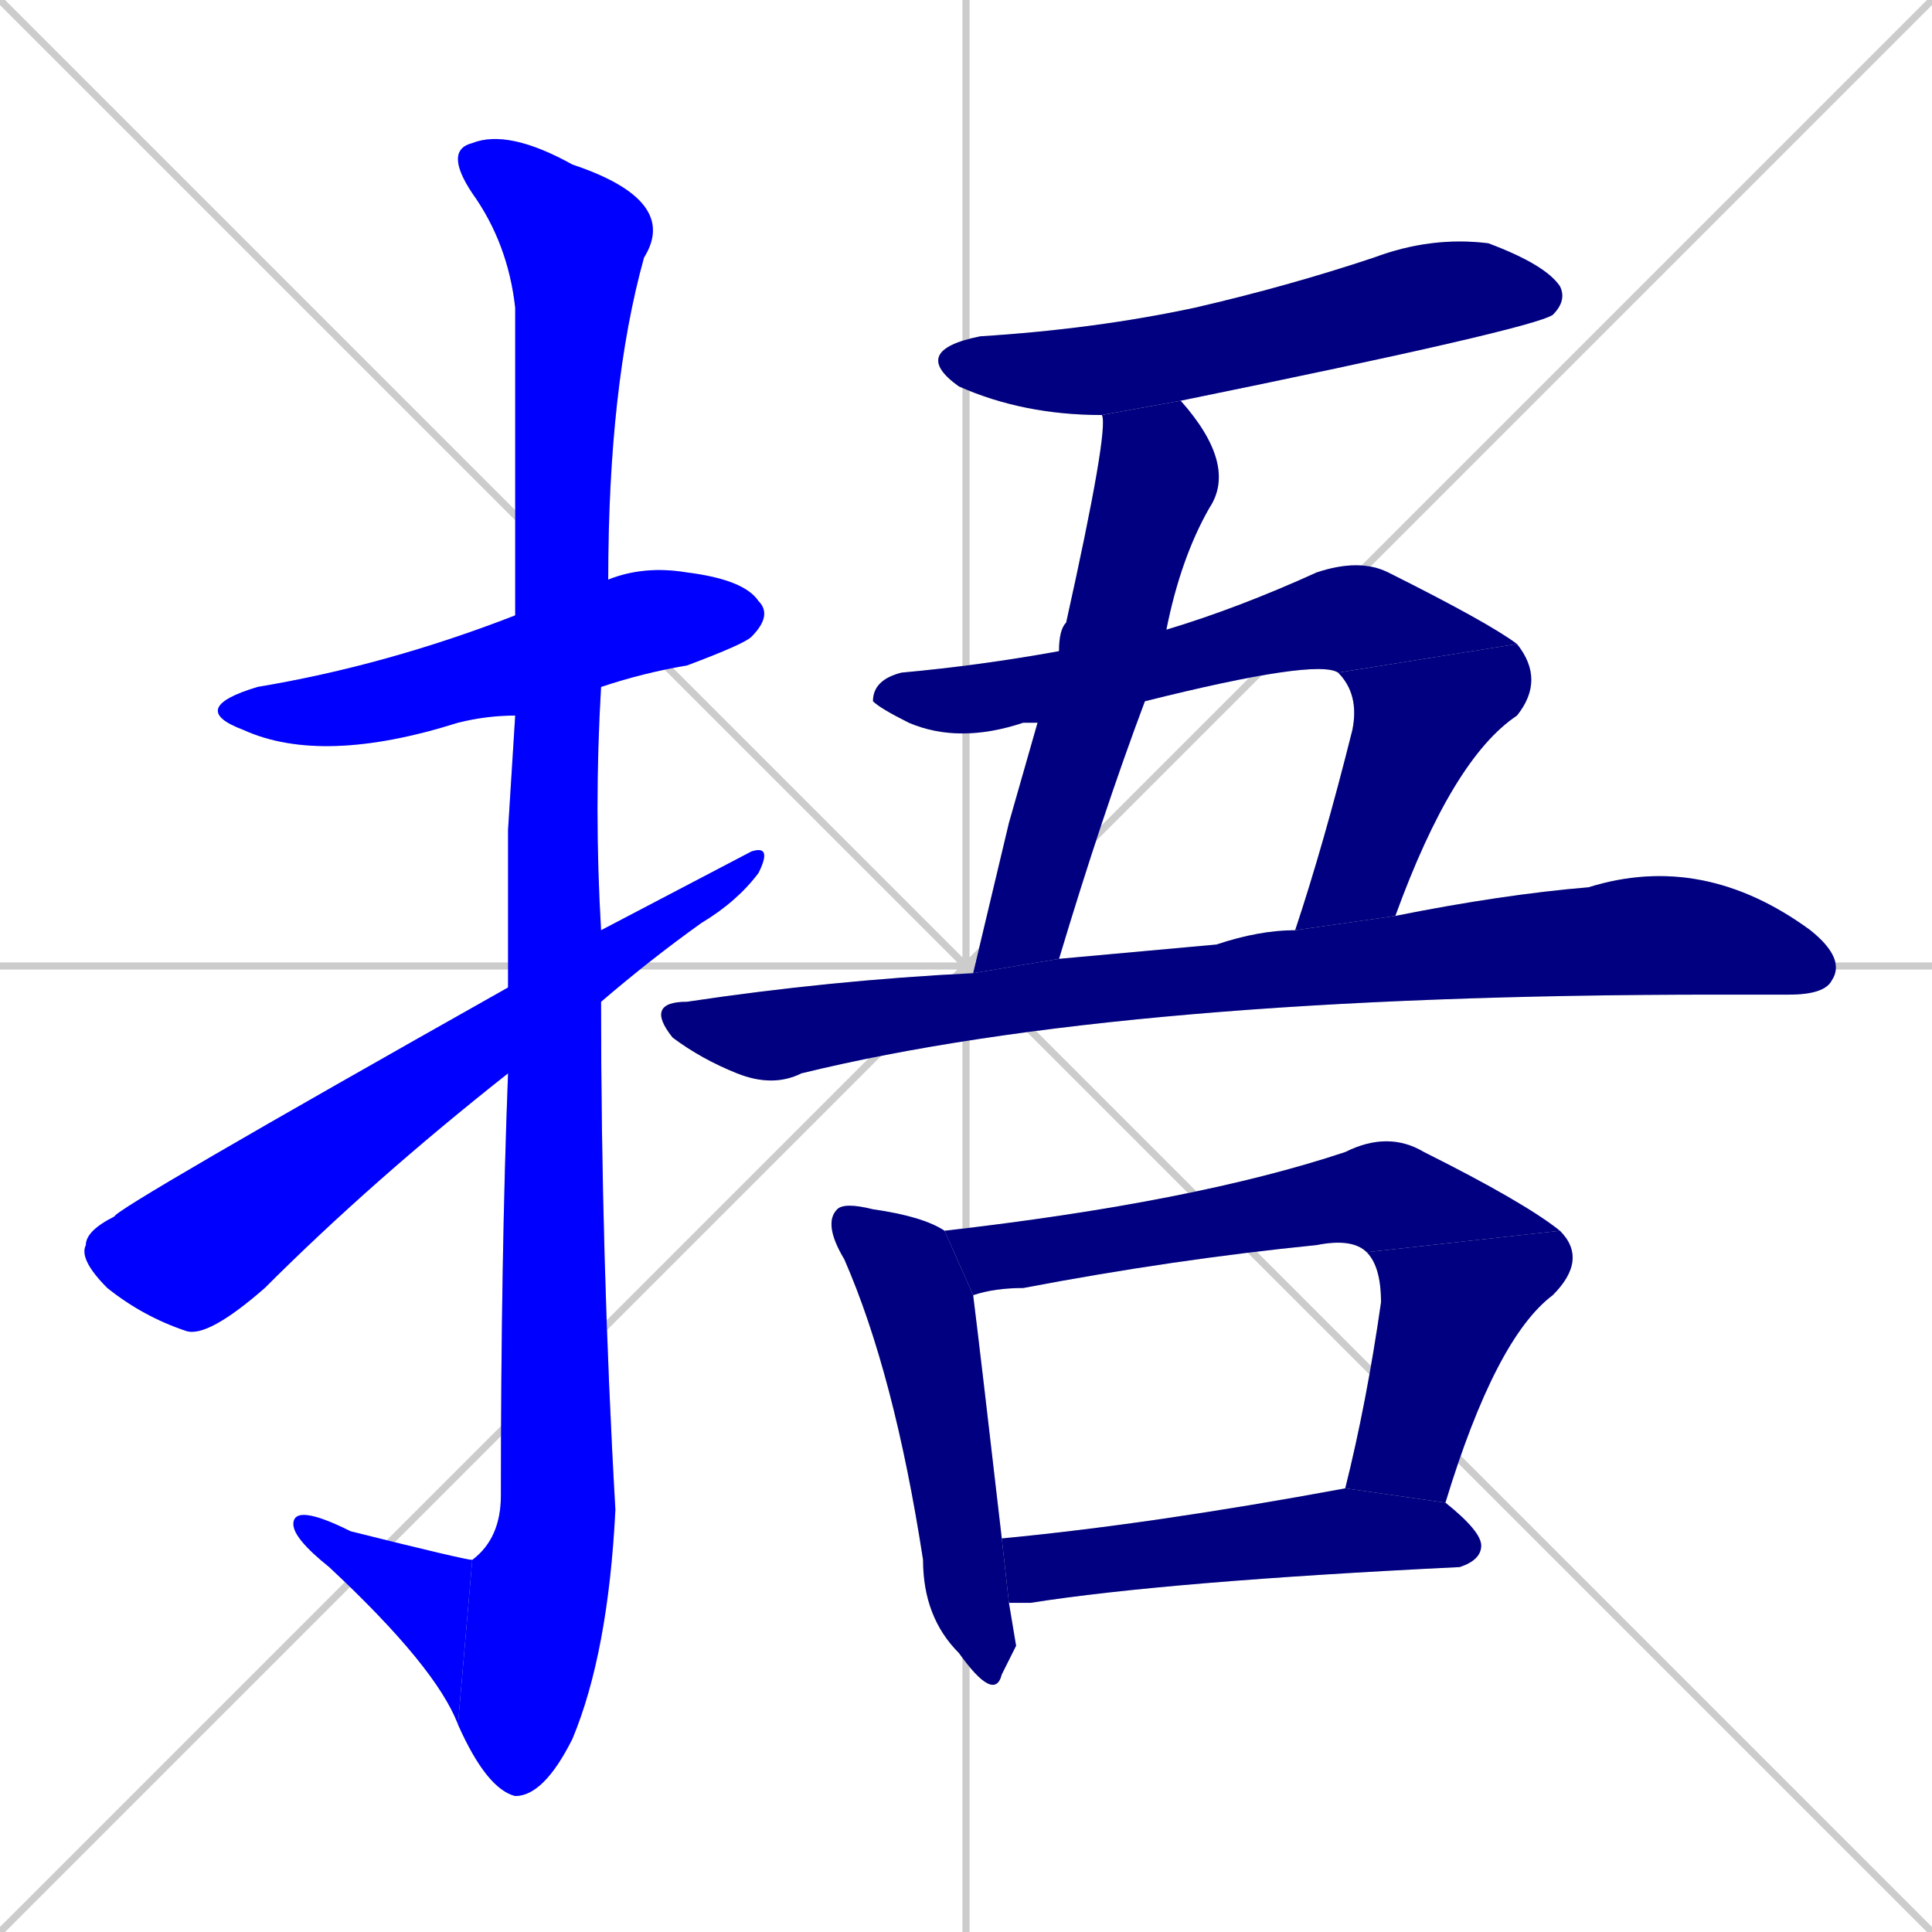 <svg xmlns="http://www.w3.org/2000/svg" xmlns:xlink="http://www.w3.org/1999/xlink" width="270" height="270"><defs><clipPath id="clip-mask-1"><rect x="26" y="79" width="82" height="28"><animate attributeName="x" from="-56" to="26" dur="0.304" begin="0; animate13.end + 1" id="animate1" fill="freeze"/></rect></clipPath><clipPath id="clip-mask-2"><rect x="62" y="18" width="33" height="233"><set attributeName="y" to="-215" begin="0; animate13.end + 1" /><animate attributeName="y" from="-215" to="18" dur="0.863" begin="animate1.end + 0.5" id="animate2" fill="freeze"/></rect></clipPath><clipPath id="clip-mask-3"><rect x="41" y="210" width="25" height="31"><set attributeName="x" to="66" begin="0; animate13.end + 1" /><animate attributeName="x" from="66" to="41" dur="0.093" begin="animate2.end" id="animate3" fill="freeze"/></rect></clipPath><clipPath id="clip-mask-4"><rect x="11" y="118" width="97" height="69"><set attributeName="x" to="-86" begin="0; animate13.end + 1" /><animate attributeName="x" from="-86" to="11" dur="0.359" begin="animate3.end + 0.5" id="animate4" fill="freeze"/></rect></clipPath><clipPath id="clip-mask-5"><rect x="127" y="33" width="92" height="25"><set attributeName="x" to="35" begin="0; animate13.end + 1" /><animate attributeName="x" from="35" to="127" dur="0.341" begin="animate4.end + 0.5" id="animate5" fill="freeze"/></rect></clipPath><clipPath id="clip-mask-6"><rect x="136" y="56" width="37" height="80"><set attributeName="y" to="-24" begin="0; animate13.end + 1" /><animate attributeName="y" from="-24" to="56" dur="0.296" begin="animate5.end + 0.5" id="animate6" fill="freeze"/></rect></clipPath><clipPath id="clip-mask-7"><rect x="122" y="78" width="90" height="26"><set attributeName="x" to="32" begin="0; animate13.end + 1" /><animate attributeName="x" from="32" to="122" dur="0.333" begin="animate6.end + 0.5" id="animate7" fill="freeze"/></rect></clipPath><clipPath id="clip-mask-8"><rect x="181" y="90" width="35" height="40"><set attributeName="y" to="50" begin="0; animate13.end + 1" /><animate attributeName="y" from="50" to="90" dur="0.148" begin="animate7.end" id="animate8" fill="freeze"/></rect></clipPath><clipPath id="clip-mask-9"><rect x="90" y="119" width="168" height="33"><set attributeName="x" to="-78" begin="0; animate13.end + 1" /><animate attributeName="x" from="-78" to="90" dur="0.622" begin="animate8.end + 0.5" id="animate9" fill="freeze"/></rect></clipPath><clipPath id="clip-mask-10"><rect x="115" y="168" width="27" height="70"><set attributeName="y" to="98" begin="0; animate13.end + 1" /><animate attributeName="y" from="98" to="168" dur="0.259" begin="animate9.end + 0.5" id="animate10" fill="freeze"/></rect></clipPath><clipPath id="clip-mask-11"><rect x="132" y="158" width="86" height="23"><set attributeName="x" to="46" begin="0; animate13.end + 1" /><animate attributeName="x" from="46" to="132" dur="0.319" begin="animate10.end + 0.5" id="animate11" fill="freeze"/></rect></clipPath><clipPath id="clip-mask-12"><rect x="188" y="172" width="34" height="38"><set attributeName="y" to="134" begin="0; animate13.end + 1" /><animate attributeName="y" from="134" to="172" dur="0.141" begin="animate11.end" id="animate12" fill="freeze"/></rect></clipPath><clipPath id="clip-mask-13"><rect x="140" y="208" width="67" height="16"><set attributeName="x" to="73" begin="0; animate13.end + 1" /><animate attributeName="x" from="73" to="140" dur="0.248" begin="animate12.end + 0.5" id="animate13" fill="freeze"/></rect></clipPath></defs><path d="M 0 0 L 270 270 M 270 0 L 0 270 M 135 0 L 135 270 M 0 135 L 270 135" stroke="#CCCCCC" /><path d="M 72 100 Q 68 100 64 101 Q 45 107 34 102 Q 26 99 36 96 Q 54 93 72 86 L 85 81 Q 90 79 96 80 Q 104 81 106 84 Q 108 86 105 89 Q 104 90 96 93 Q 90 94 84 96" fill="#CCCCCC"/><path d="M 71 116 L 72 100 L 72 86 Q 72 48 72 43 Q 71 34 66 27 Q 62 21 66 20 Q 71 18 80 23 Q 95 28 90 36 Q 85 54 85 81 L 84 96 Q 83 113 84 130 L 84 140 Q 84 176 86 211 Q 85 231 80 243 Q 76 251 72 251 Q 68 250 64 241 L 66 218 Q 70 215 70 209 Q 70 176 71 150 L 71 138" fill="#CCCCCC"/><path d="M 64 241 Q 61 233 46 219 Q 41 215 41 213 Q 41 210 49 214 Q 65 218 66 218" fill="#CCCCCC"/><path d="M 84 130 L 105 119 Q 108 118 106 122 Q 103 126 98 129 Q 91 134 84 140 L 71 150 Q 52 165 37 180 Q 29 187 26 186 Q 20 184 15 180 Q 11 176 12 174 Q 12 172 16 170 Q 16 169 71 138" fill="#CCCCCC"/><path d="M 154 58 Q 143 58 134 54 Q 127 49 137 47 Q 153 46 167 43 Q 180 40 192 36 Q 200 33 208 34 Q 216 37 218 40 Q 219 42 217 44 Q 214 46 165 56" fill="#CCCCCC"/><path d="M 141 115 L 145 101 L 148 91 Q 148 88 149 87 Q 155 60 154 58 L 165 56 Q 173 65 169 71 Q 165 78 163 88 L 160 98 Q 154 114 148 134 L 136 136" fill="#CCCCCC"/><path d="M 145 101 Q 144 101 143 101 Q 134 104 127 101 Q 123 99 122 98 Q 122 95 126 94 Q 137 93 148 91 L 163 88 Q 173 85 184 80 Q 190 78 194 80 Q 208 87 212 90 L 187 94 Q 184 92 160 98" fill="#CCCCCC"/><path d="M 212 90 Q 216 95 212 100 Q 203 106 195 128 L 181 130 Q 185 118 189 102 Q 190 97 187 94" fill="#CCCCCC"/><path d="M 195 128 Q 210 125 222 124 Q 238 119 253 130 Q 258 134 256 137 Q 255 139 250 139 Q 245 139 240 139 Q 157 139 112 150 Q 108 152 103 150 Q 98 148 94 145 Q 90 140 96 140 Q 116 137 136 136 L 148 134 Q 159 133 170 132 Q 176 130 181 130" fill="#CCCCCC"/><path d="M 142 230 L 140 234 Q 139 238 134 231 Q 129 226 129 218 Q 125 192 118 176 Q 115 171 117 169 Q 118 168 122 169 Q 129 170 132 172 L 136 181 Q 137 189 140 215 L 141 224" fill="#CCCCCC"/><path d="M 191 175 Q 189 173 184 174 Q 164 176 143 180 Q 139 180 136 181 L 132 172 Q 167 168 188 161 Q 194 158 199 161 Q 213 168 218 172" fill="#CCCCCC"/><path d="M 188 208 Q 191 196 193 182 Q 193 177 191 175 L 218 172 Q 222 176 217 181 Q 209 187 202 210" fill="#CCCCCC"/><path d="M 140 215 Q 161 213 188 208 L 202 210 Q 207 214 207 216 Q 207 218 204 219 Q 163 221 144 224 Q 142 224 141 224" fill="#CCCCCC"/><path d="M 72 100 Q 68 100 64 101 Q 45 107 34 102 Q 26 99 36 96 Q 54 93 72 86 L 85 81 Q 90 79 96 80 Q 104 81 106 84 Q 108 86 105 89 Q 104 90 96 93 Q 90 94 84 96" fill="#0000ff" clip-path="url(#clip-mask-1)" /><path d="M 71 116 L 72 100 L 72 86 Q 72 48 72 43 Q 71 34 66 27 Q 62 21 66 20 Q 71 18 80 23 Q 95 28 90 36 Q 85 54 85 81 L 84 96 Q 83 113 84 130 L 84 140 Q 84 176 86 211 Q 85 231 80 243 Q 76 251 72 251 Q 68 250 64 241 L 66 218 Q 70 215 70 209 Q 70 176 71 150 L 71 138" fill="#0000ff" clip-path="url(#clip-mask-2)" /><path d="M 64 241 Q 61 233 46 219 Q 41 215 41 213 Q 41 210 49 214 Q 65 218 66 218" fill="#0000ff" clip-path="url(#clip-mask-3)" /><path d="M 84 130 L 105 119 Q 108 118 106 122 Q 103 126 98 129 Q 91 134 84 140 L 71 150 Q 52 165 37 180 Q 29 187 26 186 Q 20 184 15 180 Q 11 176 12 174 Q 12 172 16 170 Q 16 169 71 138" fill="#0000ff" clip-path="url(#clip-mask-4)" /><path d="M 154 58 Q 143 58 134 54 Q 127 49 137 47 Q 153 46 167 43 Q 180 40 192 36 Q 200 33 208 34 Q 216 37 218 40 Q 219 42 217 44 Q 214 46 165 56" fill="#000080" clip-path="url(#clip-mask-5)" /><path d="M 141 115 L 145 101 L 148 91 Q 148 88 149 87 Q 155 60 154 58 L 165 56 Q 173 65 169 71 Q 165 78 163 88 L 160 98 Q 154 114 148 134 L 136 136" fill="#000080" clip-path="url(#clip-mask-6)" /><path d="M 145 101 Q 144 101 143 101 Q 134 104 127 101 Q 123 99 122 98 Q 122 95 126 94 Q 137 93 148 91 L 163 88 Q 173 85 184 80 Q 190 78 194 80 Q 208 87 212 90 L 187 94 Q 184 92 160 98" fill="#000080" clip-path="url(#clip-mask-7)" /><path d="M 212 90 Q 216 95 212 100 Q 203 106 195 128 L 181 130 Q 185 118 189 102 Q 190 97 187 94" fill="#000080" clip-path="url(#clip-mask-8)" /><path d="M 195 128 Q 210 125 222 124 Q 238 119 253 130 Q 258 134 256 137 Q 255 139 250 139 Q 245 139 240 139 Q 157 139 112 150 Q 108 152 103 150 Q 98 148 94 145 Q 90 140 96 140 Q 116 137 136 136 L 148 134 Q 159 133 170 132 Q 176 130 181 130" fill="#000080" clip-path="url(#clip-mask-9)" /><path d="M 142 230 L 140 234 Q 139 238 134 231 Q 129 226 129 218 Q 125 192 118 176 Q 115 171 117 169 Q 118 168 122 169 Q 129 170 132 172 L 136 181 Q 137 189 140 215 L 141 224" fill="#000080" clip-path="url(#clip-mask-10)" /><path d="M 191 175 Q 189 173 184 174 Q 164 176 143 180 Q 139 180 136 181 L 132 172 Q 167 168 188 161 Q 194 158 199 161 Q 213 168 218 172" fill="#000080" clip-path="url(#clip-mask-11)" /><path d="M 188 208 Q 191 196 193 182 Q 193 177 191 175 L 218 172 Q 222 176 217 181 Q 209 187 202 210" fill="#000080" clip-path="url(#clip-mask-12)" /><path d="M 140 215 Q 161 213 188 208 L 202 210 Q 207 214 207 216 Q 207 218 204 219 Q 163 221 144 224 Q 142 224 141 224" fill="#000080" clip-path="url(#clip-mask-13)" /></svg>